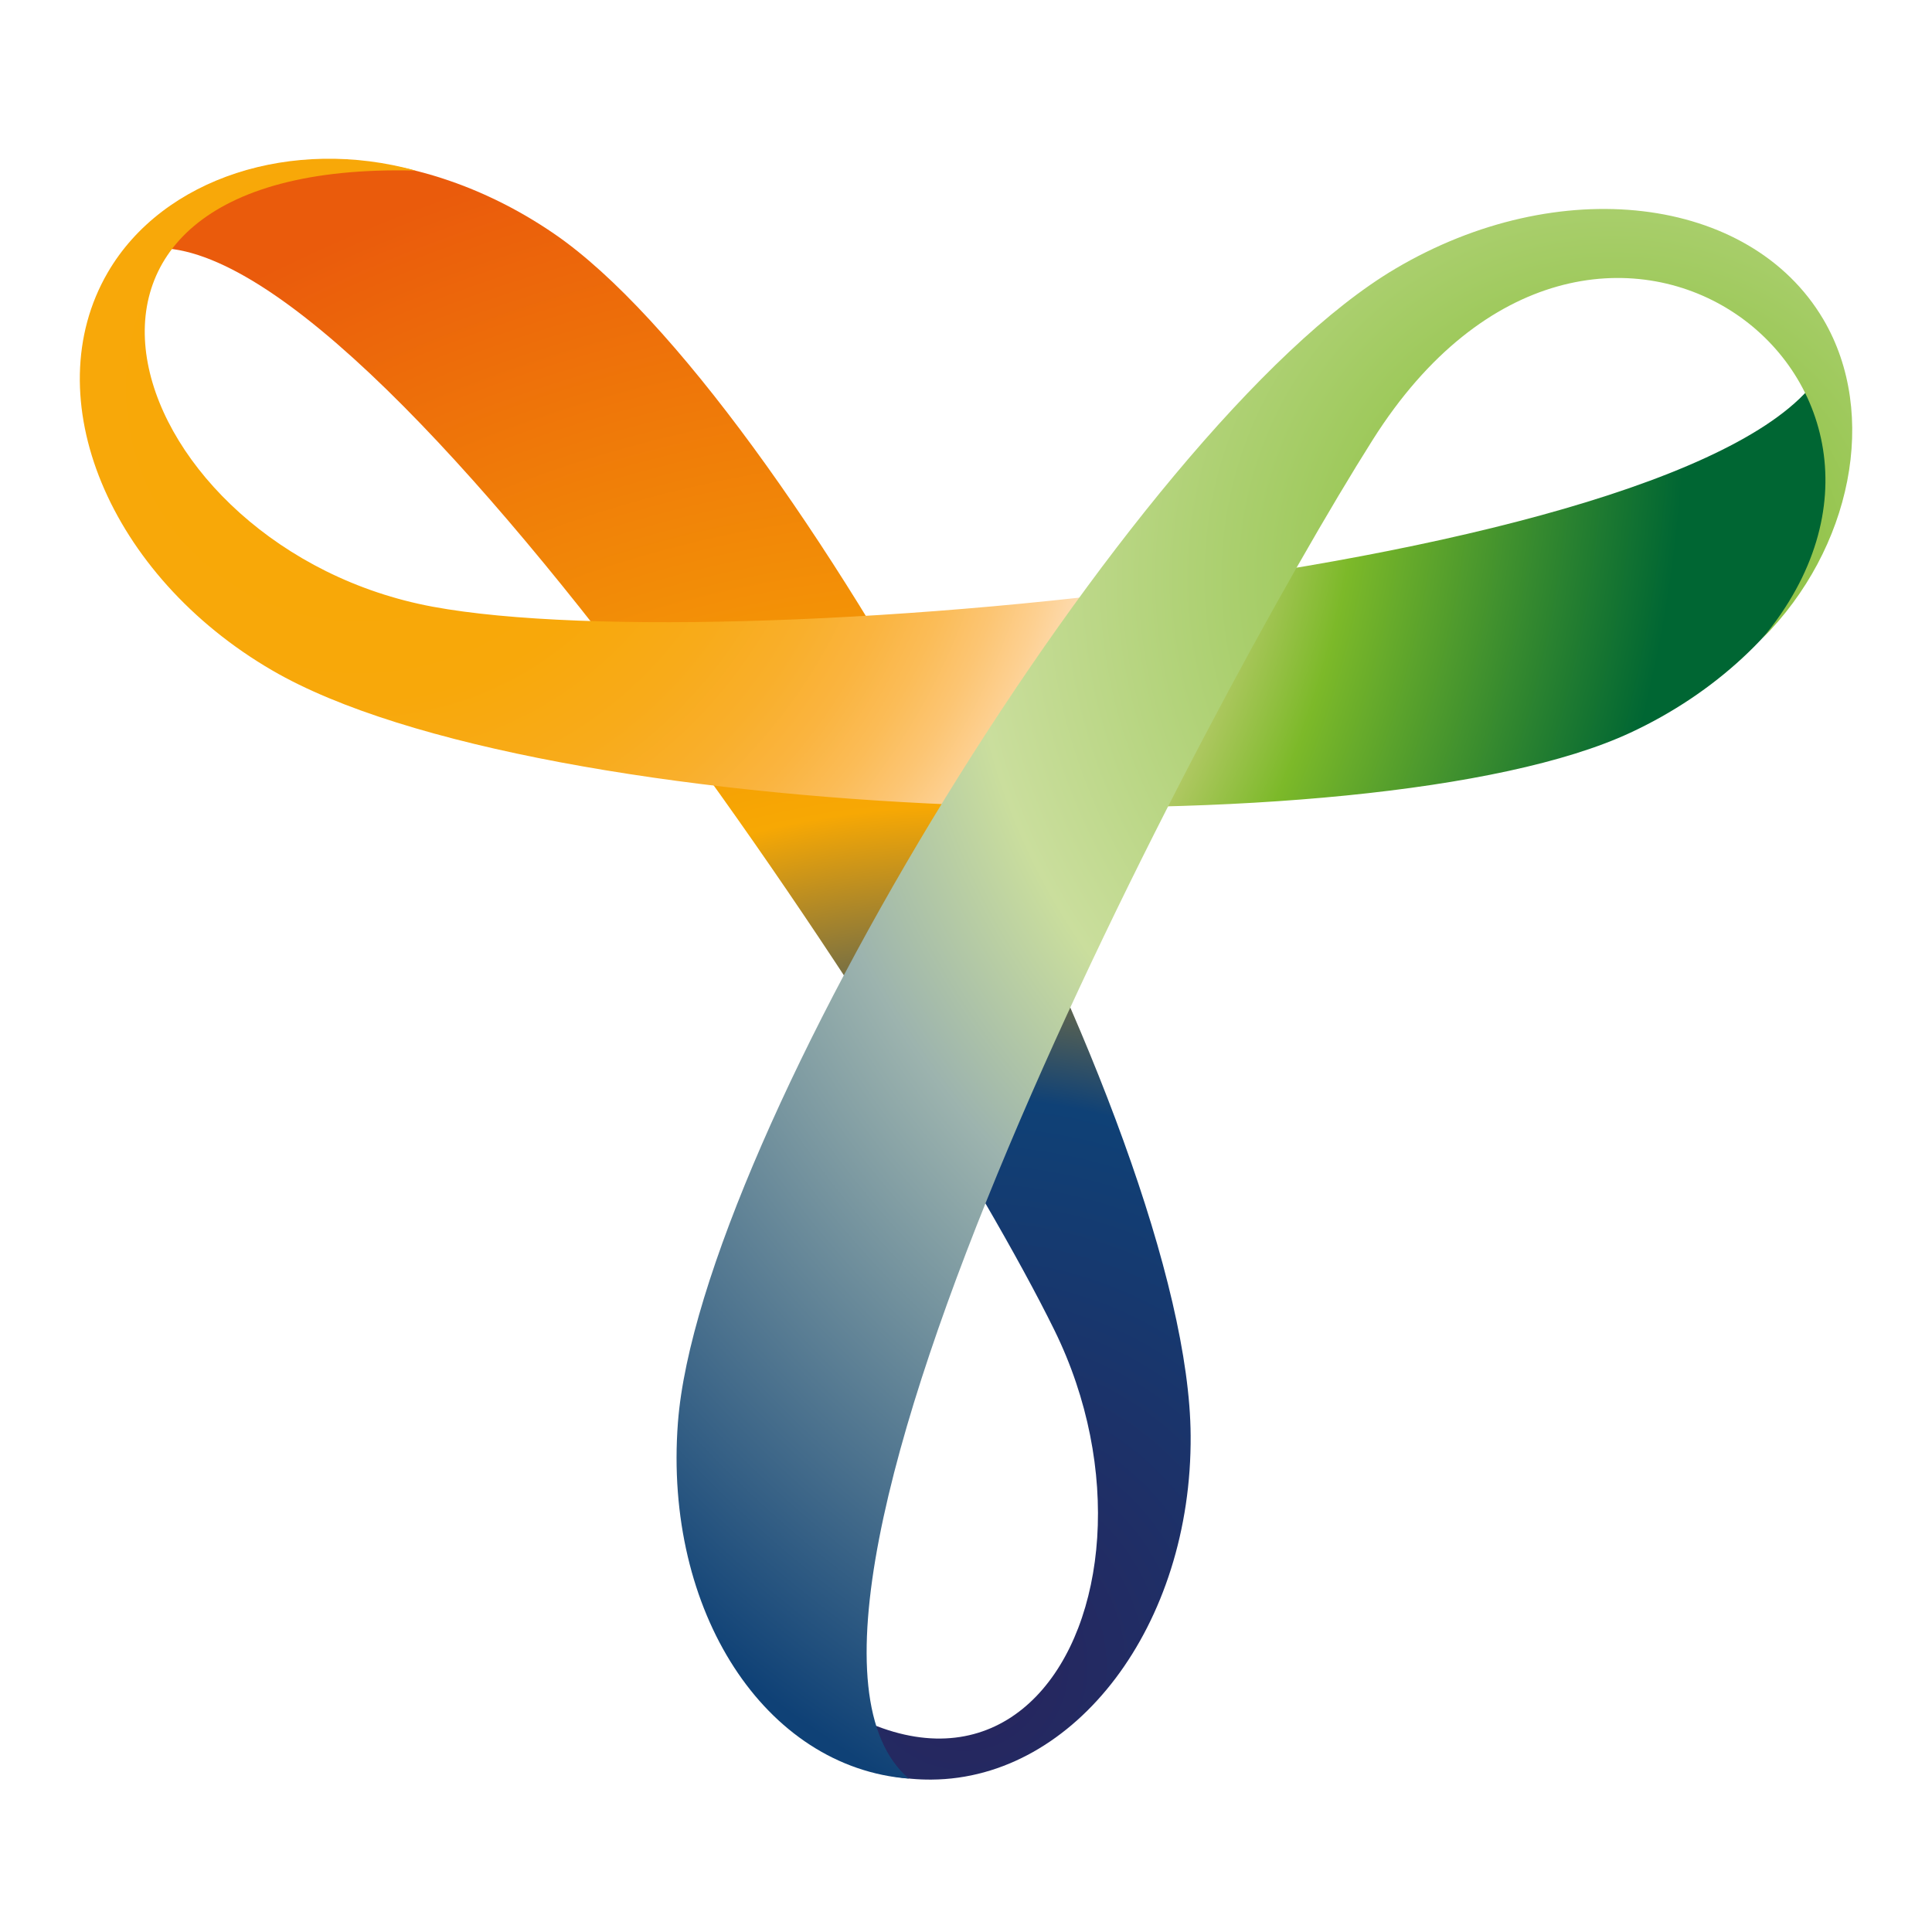 <?xml version="1.0" encoding="utf-8"?>
<!-- Generator: Adobe Illustrator 23.0.1, SVG Export Plug-In . SVG Version: 6.00 Build 0)  -->
<svg version="1.1" id="Ebene_1" xmlns="http://www.w3.org/2000/svg" xmlns:xlink="http://www.w3.org/1999/xlink" x="0px" y="0px"
	 viewBox="0 0 99.89 99.89" style="enable-background:new 0 0 99.89 99.89;" xml:space="preserve">
<style type="text/css">
	.st0{fill:url(#SVGID_1_);}
	.st1{fill:url(#SVGID_2_);}
	.st2{fill:url(#SVGID_3_);}
</style>
<g>
	<radialGradient id="SVGID_1_" cx="49.875" cy="86.14" r="80.684" gradientUnits="userSpaceOnUse">
		<stop  offset="0" style="stop-color:#29235C"/>
		<stop  offset="0.364" style="stop-color:#0F4176"/>
		<stop  offset="0.551" style="stop-color:#F7A804"/>
		<stop  offset="1" style="stop-color:#EA5B0C"/>
	</radialGradient>
	<path class="st0" d="M28.7,12.12c-8.05-5.55-18.01-5.07-22.25,1.07c10.6-4.9,40.98,41.18,48.06,55.57
		c7.05,14.32-3.29,32.06-18.75,12.42c2.04,6.51,6.71,10.87,12.4,10.83c7.46-0.05,13.47-8.01,13.4-17.79
		C61.46,58.34,40.84,20.49,28.7,12.12z"/>
	
		<radialGradient id="SVGID_2_" cx="10062.585" cy="458.801" r="68.557" gradientTransform="matrix(-0.508 0.862 -0.862 -0.508 5525.766 -8420.772)" gradientUnits="userSpaceOnUse">
		<stop  offset="0" style="stop-color:#F7A804"/>
		<stop  offset="0.234" style="stop-color:#F8A80A"/>
		<stop  offset="0.319" style="stop-color:#F8AB1A"/>
		<stop  offset="0.379" style="stop-color:#F9AF2B"/>
		<stop  offset="0.427" style="stop-color:#FAB43F"/>
		<stop  offset="0.469" style="stop-color:#FBBC57"/>
		<stop  offset="0.506" style="stop-color:#FCC573"/>
		<stop  offset="0.539" style="stop-color:#FDD091"/>
		<stop  offset="0.569" style="stop-color:#FDDCB2"/>
		<stop  offset="0.576" style="stop-color:#FEDFBA"/>
		<stop  offset="0.758" style="stop-color:#7CB929"/>
		<stop  offset="1" style="stop-color:#006633"/>
	</radialGradient>
	<path class="st1" d="M84.28,37.89c8.87-4.12,13.51-12.94,10.37-19.71c-3.19,10.88-56.51,16.11-72.27,13.19
		C6.45,28.42-0.7,8.25,21.49,8.82C15.14,7.06,8.43,9.17,5.57,14.09c-3.75,6.45,0.06,15.67,8.52,20.58
		C27.82,42.65,70.91,44.1,84.28,37.89z"/>
	
		<radialGradient id="SVGID_3_" cx="4631.729" cy="-8838.753" r="72.482" gradientTransform="matrix(-0.504 -0.864 0.864 -0.504 10054.48 -423.066)" gradientUnits="userSpaceOnUse">
		<stop  offset="0" style="stop-color:#7CB929"/>
		<stop  offset="0.459" style="stop-color:#CADE9D"/>
		<stop  offset="0.601" style="stop-color:#9CB3AE"/>
		<stop  offset="1" style="stop-color:#0F4176"/>
	</radialGradient>
	<path class="st2" d="M35.05,73.56c-0.74,9.75,4.5,17.83,11.94,18.4c-9.67-8.29,15.42-55.68,23.99-69.23
		c11.47-18.14,31.21-3.04,20.14,10.28c4.61-4.62,6.04-11.6,3.15-16.5c-3.8-6.43-13.7-7.6-22.12-2.62
		C58.47,21.97,36.16,58.85,35.05,73.56z"/>
</g>
</svg>
